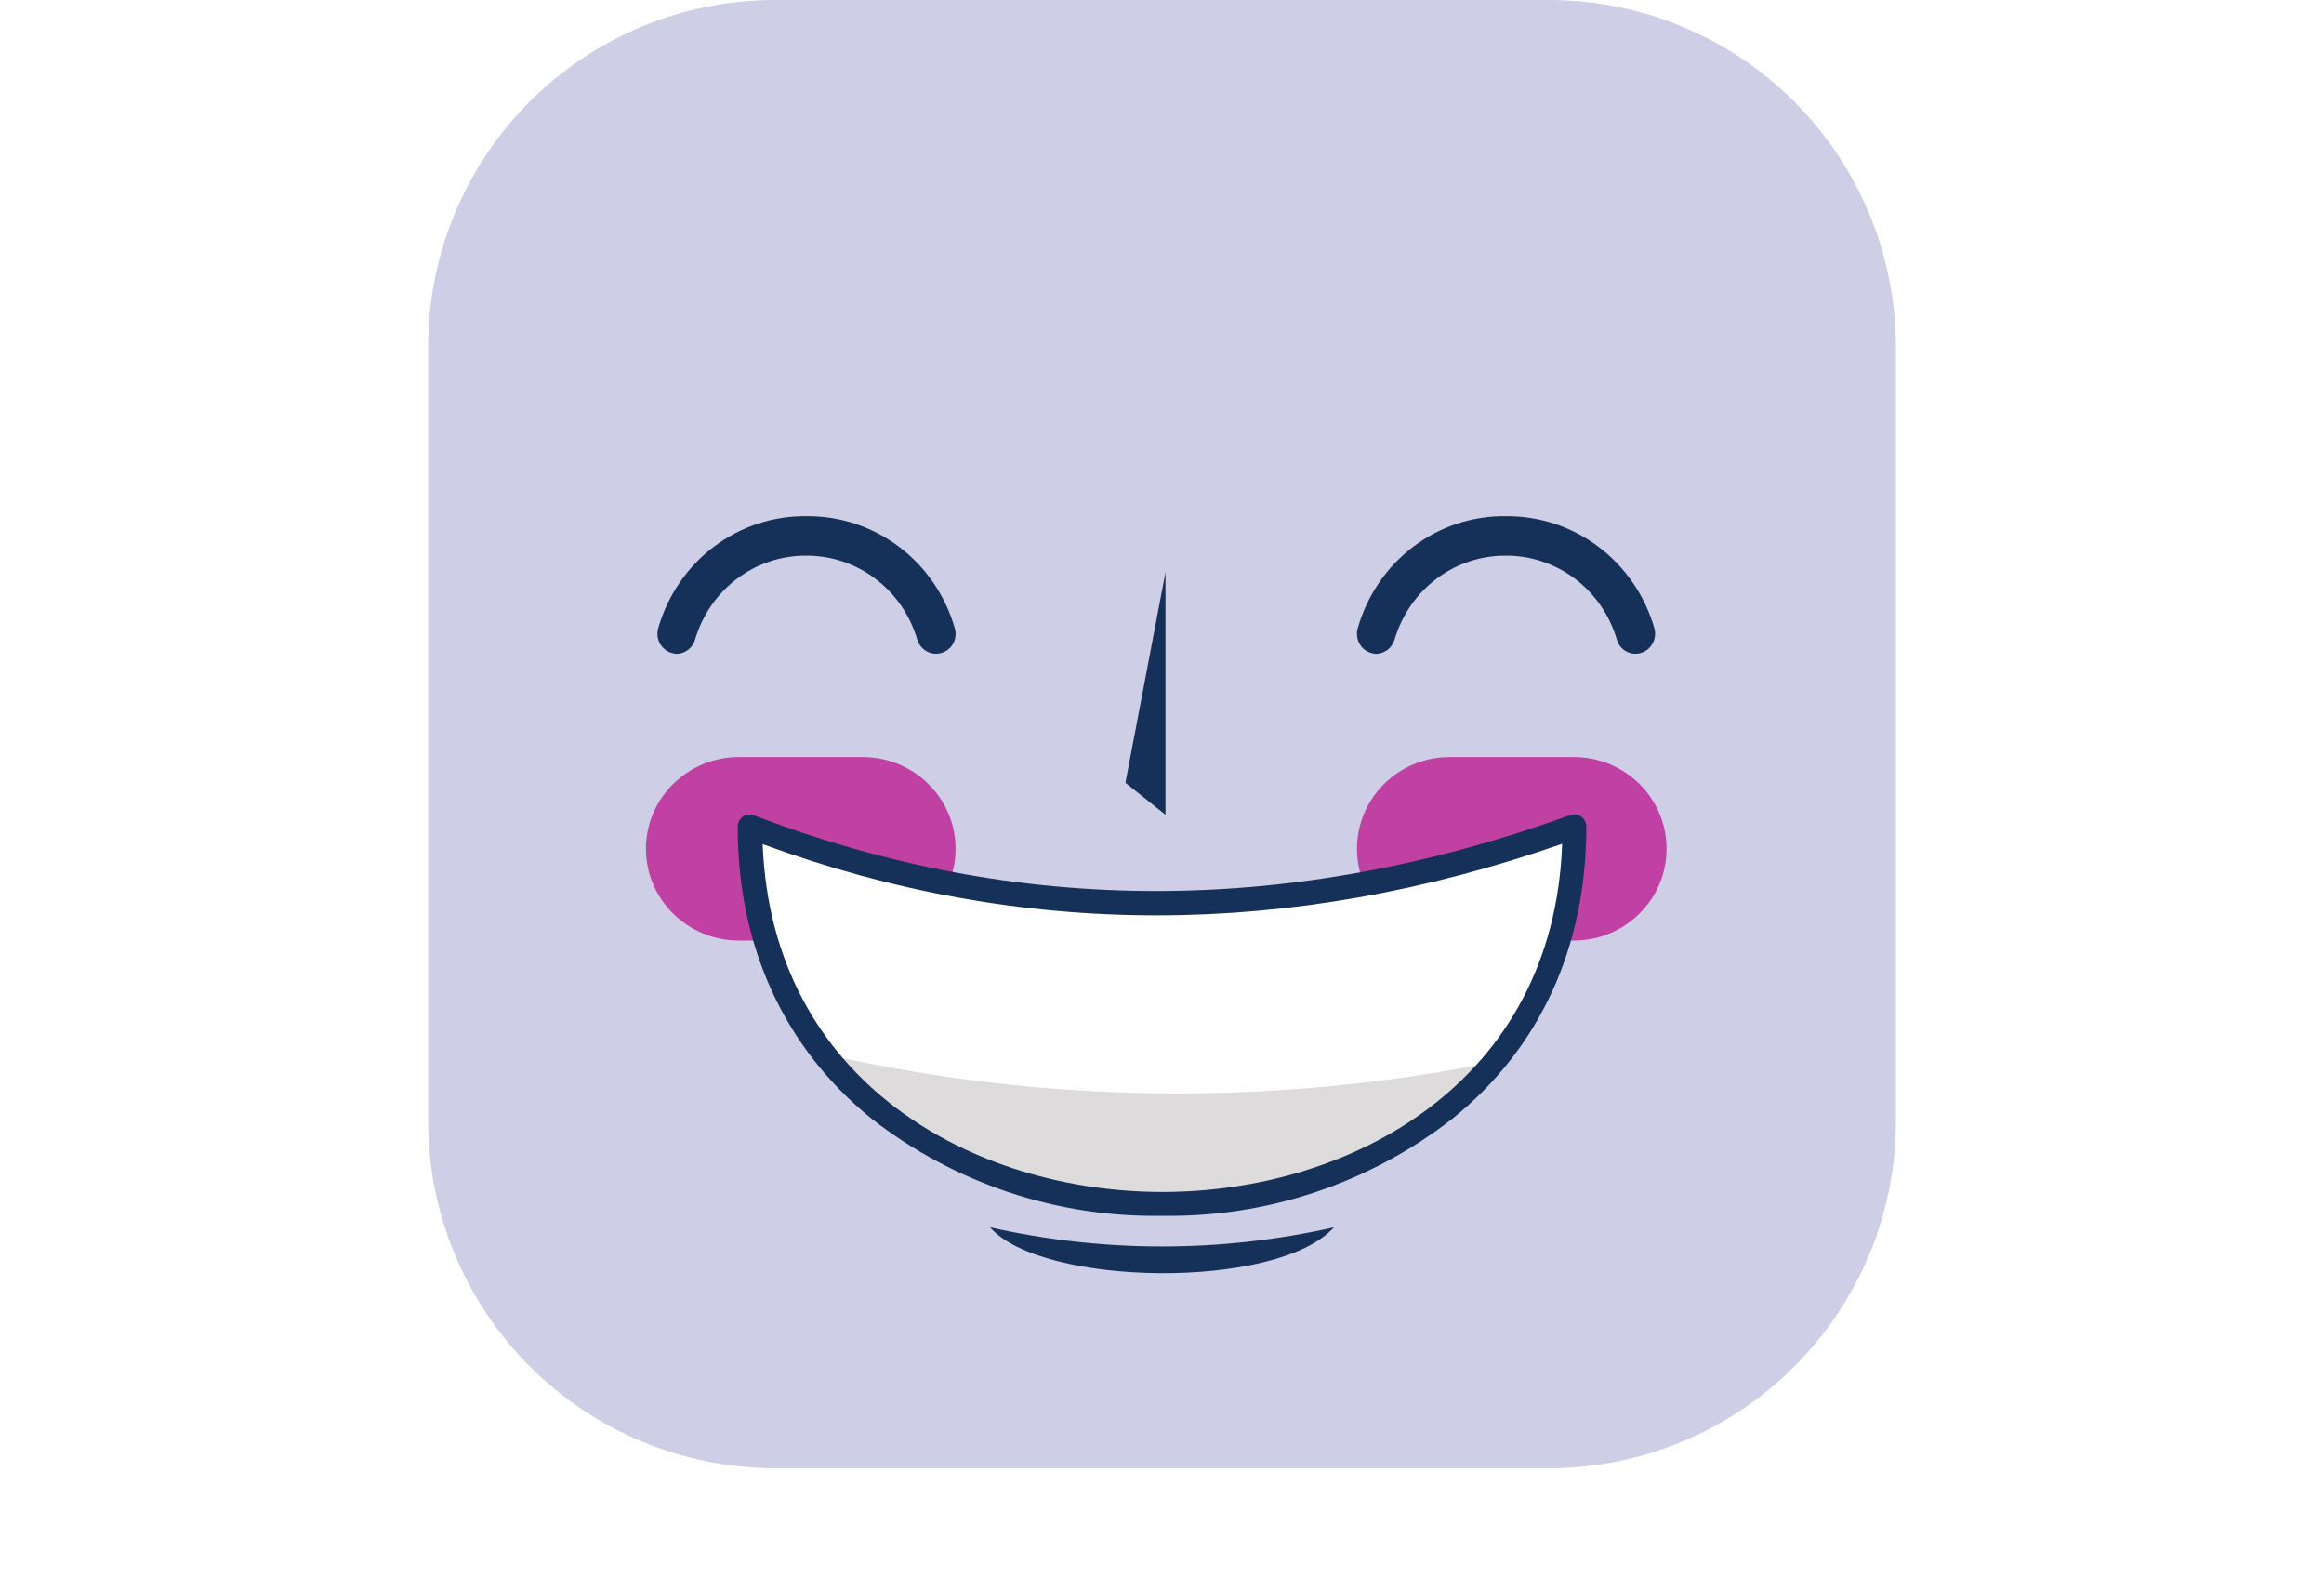 <svg width="38" height="26" viewBox="0 0 38 26" fill="none" xmlns="http://www.w3.org/2000/svg">
<path opacity="0.3" d="M31 5.671V18.321C31.001 19.067 30.855 19.805 30.57 20.494C30.285 21.183 29.867 21.809 29.34 22.336C28.813 22.864 28.188 23.282 27.499 23.568C26.81 23.853 26.072 24 25.327 24H12.676C11.171 23.999 9.729 23.401 8.664 22.338C7.6 21.274 7.001 19.831 7 18.327V5.676C6.999 4.931 7.146 4.193 7.43 3.504C7.715 2.815 8.133 2.189 8.66 1.662C9.187 1.135 9.813 0.717 10.501 0.431C11.19 0.146 11.928 -0 12.673 6.68205e-07H25.324C26.069 -0 26.807 0.146 27.495 0.431C28.184 0.716 28.809 1.133 29.336 1.66C29.863 2.186 30.282 2.812 30.567 3.5C30.852 4.188 31 4.926 31 5.671Z" fill="#5B5AAB"/>
<g style="mix-blend-mode:soft-light">
<path d="M19.057 9.355L18.402 12.796L19.057 13.318V9.355Z" fill="#153059"/>
</g>
<g style="mix-blend-mode:soft-light" filter="url(#filter0_f_5303:10872)">
<path d="M14.104 12.375H12.083C11.243 12.375 10.562 13.047 10.562 13.875C10.562 14.703 11.243 15.375 12.083 15.375H14.104C14.944 15.375 15.625 14.703 15.625 13.875C15.625 13.047 14.944 12.375 14.104 12.375Z" fill="#C140A3"/>
</g>
<g style="mix-blend-mode:soft-light" filter="url(#filter1_f_5303:10872)">
<path d="M25.732 12.375H23.705C22.867 12.375 22.188 13.046 22.188 13.874V13.876C22.188 14.704 22.867 15.375 23.705 15.375H25.732C26.57 15.375 27.25 14.704 27.25 13.876V13.874C27.25 13.046 26.57 12.375 25.732 12.375Z" fill="#C140A3"/>
</g>
<path fill-rule="evenodd" clip-rule="evenodd" d="M12.25 13.5C12.25 21.75 25.75 21.75 25.75 13.5C21.195 15.163 16.695 15.212 12.25 13.5Z" fill="white"/>
<path fill-rule="evenodd" clip-rule="evenodd" d="M13.562 17.25C16.253 20.212 21.691 20.25 24.438 17.359C20.847 18.08 17.137 18.043 13.562 17.25Z" fill="#DDDBDB"/>
<path d="M19.007 19.874C17.288 19.905 15.611 19.345 14.253 18.288C12.826 17.131 12.062 15.477 12.062 13.512C12.063 13.48 12.071 13.449 12.085 13.421C12.1 13.393 12.121 13.368 12.147 13.35C12.174 13.332 12.204 13.321 12.235 13.318C12.267 13.314 12.298 13.317 12.328 13.328C16.625 14.977 21.113 14.977 25.664 13.328C25.694 13.315 25.727 13.31 25.759 13.313C25.792 13.316 25.823 13.328 25.85 13.346C25.877 13.364 25.899 13.389 25.915 13.418C25.93 13.447 25.938 13.479 25.938 13.512C25.938 15.477 25.184 17.131 23.747 18.288C22.392 19.342 20.72 19.901 19.007 19.874ZM12.47 13.798C12.624 17.7 15.929 19.484 19.007 19.484C22.085 19.484 25.404 17.7 25.543 13.793C21.085 15.351 16.69 15.353 12.47 13.798Z" fill="#153059"/>
<g style="mix-blend-mode:soft-light">
<path d="M16.188 20.062C17.032 21.03 20.881 21.094 21.812 20.062C19.96 20.479 18.04 20.479 16.188 20.062Z" fill="#153059"/>
</g>
<g clip-path="url(#clip0_5303:10872)">
<path d="M22.506 10.688C22.474 10.687 22.442 10.682 22.412 10.671C22.372 10.659 22.335 10.638 22.302 10.611C22.27 10.584 22.244 10.55 22.224 10.512C22.205 10.475 22.193 10.433 22.189 10.391C22.185 10.348 22.189 10.305 22.202 10.264C22.355 9.732 22.674 9.264 23.112 8.934C23.549 8.604 24.081 8.43 24.625 8.438C25.169 8.433 25.7 8.608 26.137 8.938C26.574 9.267 26.894 9.733 27.049 10.264C27.073 10.347 27.065 10.436 27.025 10.512C26.985 10.589 26.917 10.646 26.836 10.671C26.796 10.684 26.754 10.689 26.712 10.685C26.671 10.682 26.63 10.669 26.593 10.649C26.556 10.63 26.523 10.602 26.496 10.569C26.47 10.536 26.45 10.498 26.438 10.457C26.321 10.057 26.08 9.707 25.751 9.459C25.422 9.212 25.023 9.08 24.615 9.083C24.208 9.082 23.811 9.215 23.485 9.463C23.158 9.71 22.919 10.059 22.802 10.457C22.782 10.522 22.743 10.579 22.69 10.62C22.637 10.661 22.573 10.685 22.506 10.688Z" fill="#153059"/>
<path d="M11.071 10.688C11.039 10.688 11.007 10.682 10.977 10.671C10.937 10.659 10.899 10.639 10.867 10.611C10.834 10.584 10.807 10.551 10.787 10.513C10.768 10.475 10.755 10.434 10.751 10.391C10.747 10.348 10.752 10.305 10.764 10.264C10.918 9.732 11.237 9.265 11.675 8.935C12.112 8.606 12.643 8.431 13.187 8.438C13.731 8.432 14.261 8.607 14.699 8.937C15.136 9.266 15.456 9.732 15.61 10.264C15.623 10.305 15.627 10.348 15.624 10.391C15.62 10.434 15.608 10.475 15.589 10.513C15.569 10.551 15.542 10.584 15.51 10.611C15.477 10.639 15.44 10.659 15.4 10.671C15.319 10.697 15.231 10.689 15.156 10.649C15.081 10.608 15.024 10.539 14.999 10.457C14.882 10.058 14.642 9.708 14.313 9.46C13.985 9.212 13.587 9.08 13.179 9.083C12.772 9.081 12.375 9.214 12.048 9.462C11.721 9.709 11.481 10.059 11.364 10.457C11.345 10.521 11.306 10.579 11.254 10.62C11.201 10.661 11.137 10.685 11.071 10.688Z" fill="#153059"/>
</g>
<defs>
<filter id="filter0_f_5303:10872" x="0.562" y="2.375" width="25.062" height="23" filterUnits="userSpaceOnUse" color-interpolation-filters="sRGB">
<feFlood flood-opacity="0" result="BackgroundImageFix"/>
<feBlend mode="normal" in="SourceGraphic" in2="BackgroundImageFix" result="shape"/>
<feGaussianBlur stdDeviation="5" result="effect1_foregroundBlur_5303:10872"/>
</filter>
<filter id="filter1_f_5303:10872" x="12.188" y="2.375" width="25.062" height="23" filterUnits="userSpaceOnUse" color-interpolation-filters="sRGB">
<feFlood flood-opacity="0" result="BackgroundImageFix"/>
<feBlend mode="normal" in="SourceGraphic" in2="BackgroundImageFix" result="shape"/>
<feGaussianBlur stdDeviation="5" result="effect1_foregroundBlur_5303:10872"/>
</filter>
<clipPath id="clip0_5303:10872">
<rect width="16.399" height="5.618" fill="white" transform="translate(10.75 7.125)"/>
</clipPath>
</defs>
</svg>
